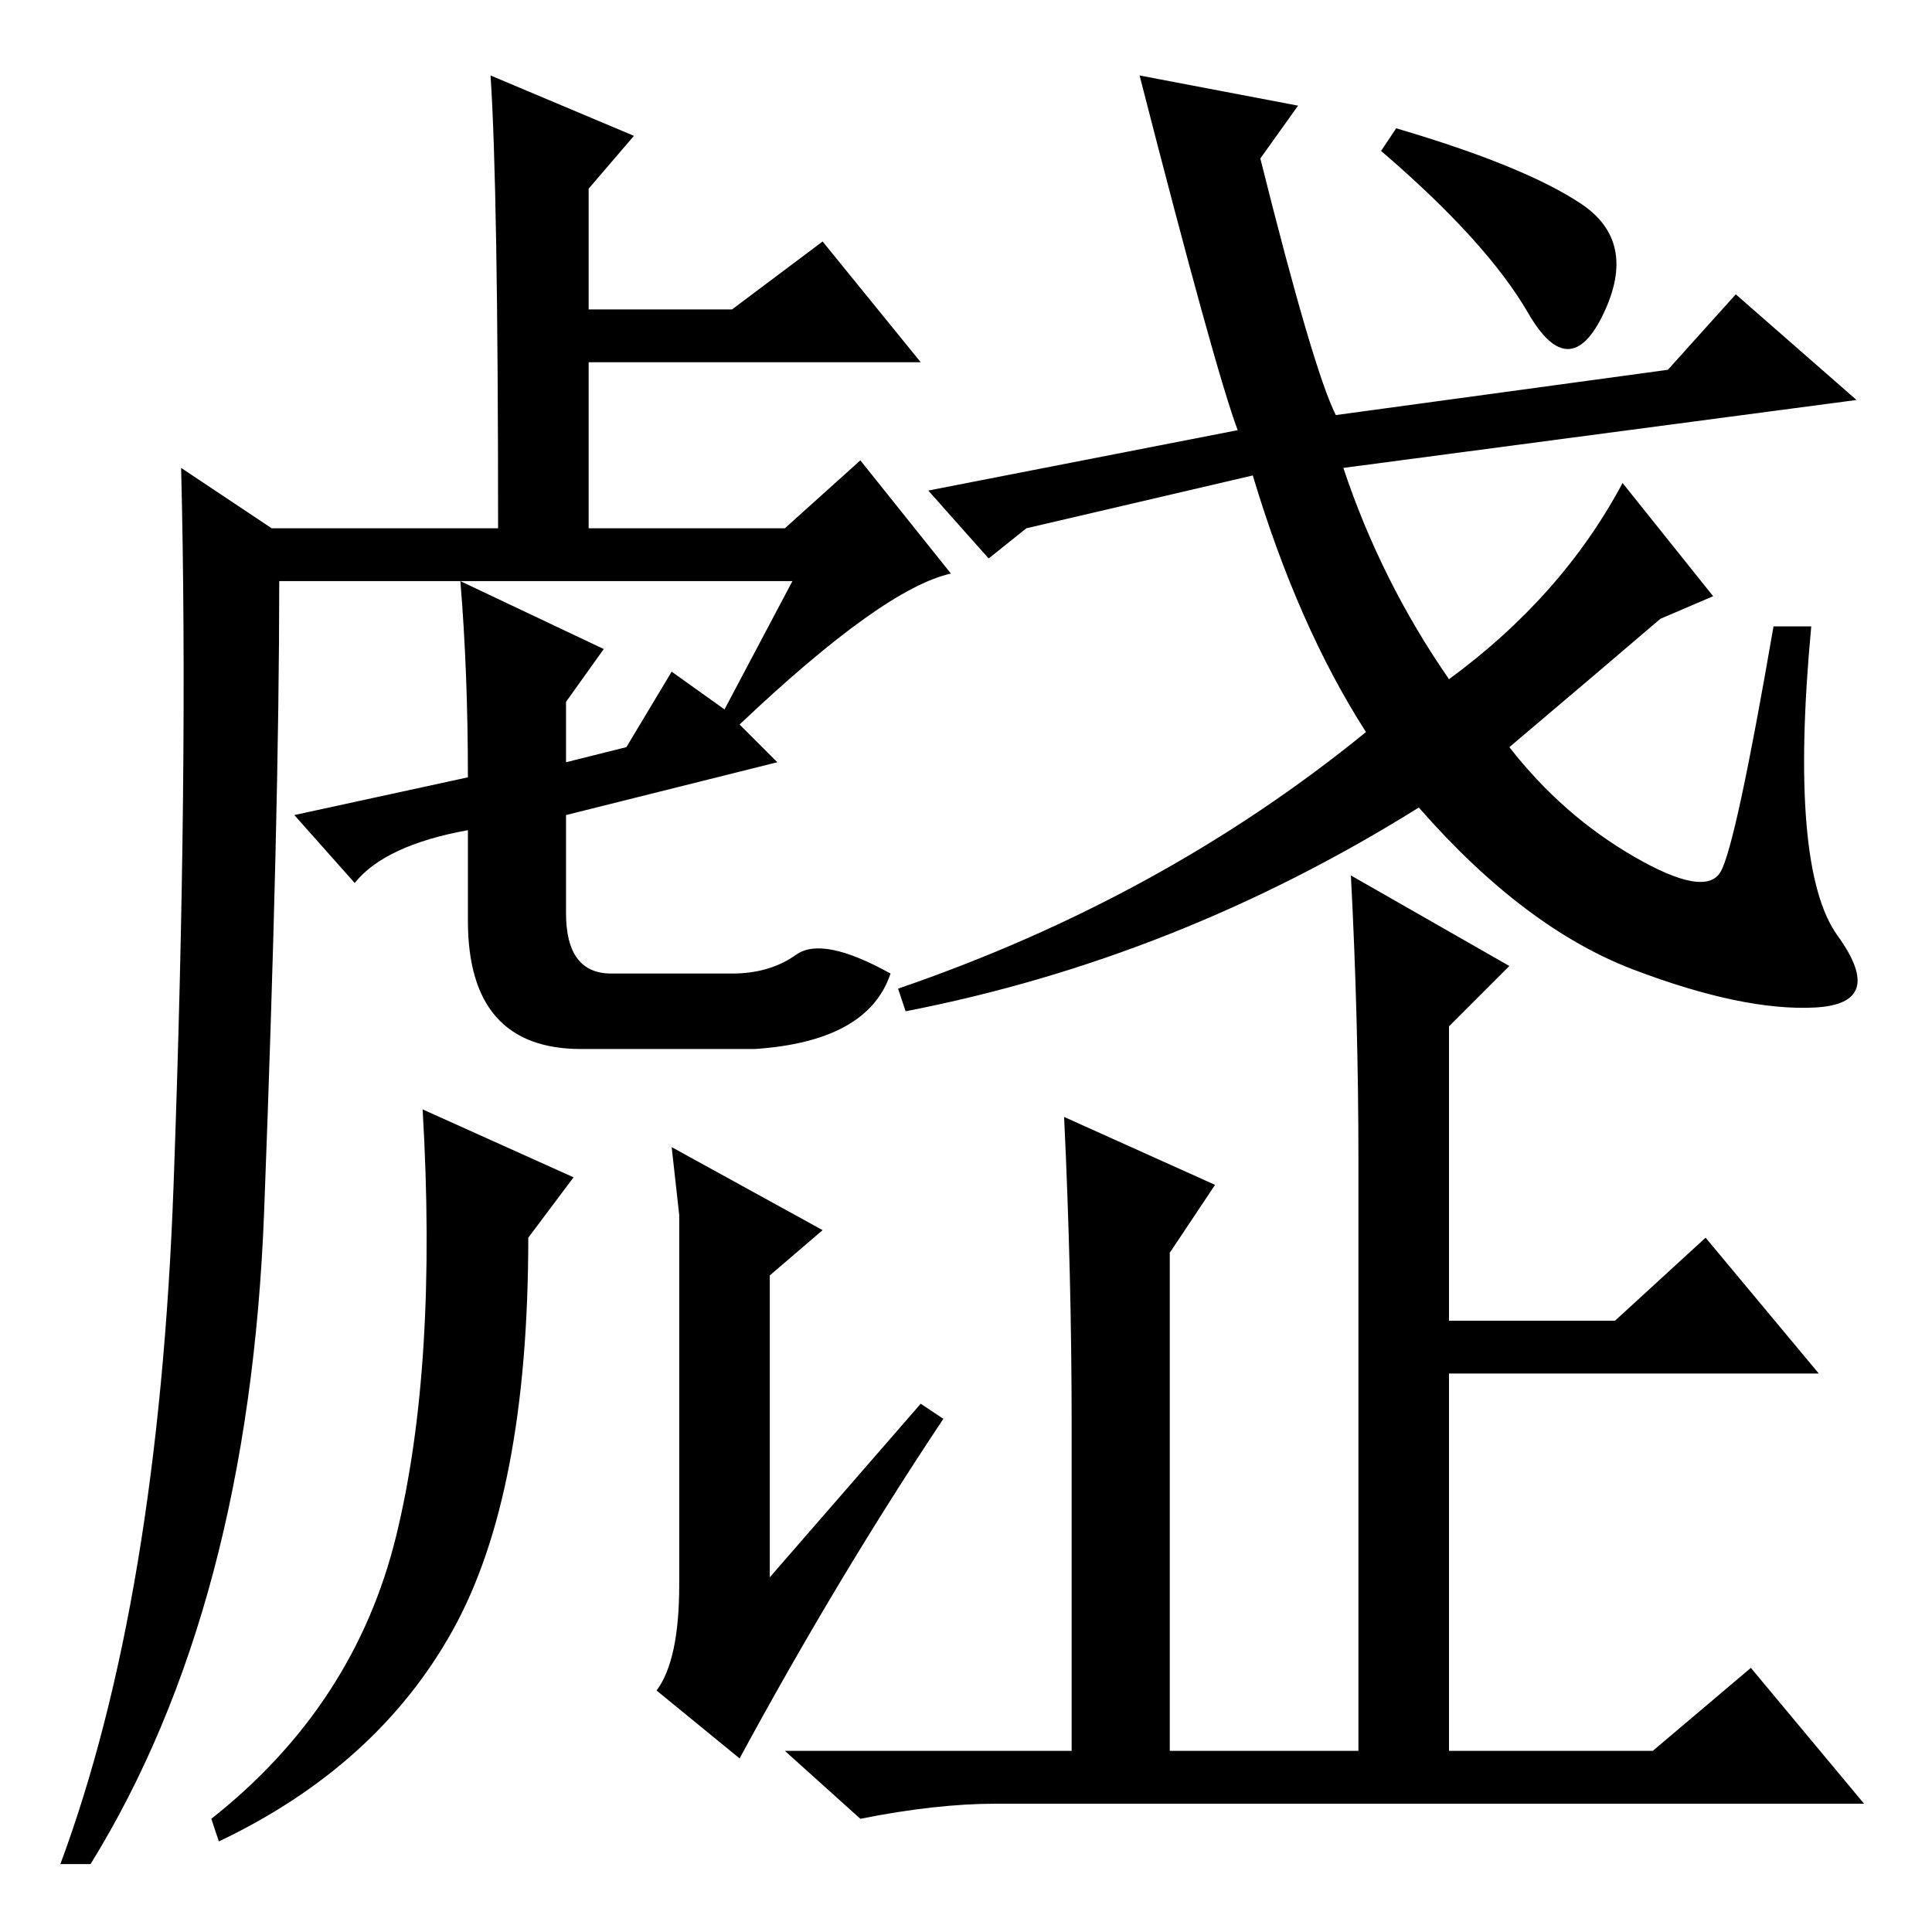 <?xml version="1.0" standalone="no"?>
<!DOCTYPE svg PUBLIC "-//W3C//DTD SVG 1.1//EN" "http://www.w3.org/Graphics/SVG/1.1/DTD/svg11.dtd" >
<svg xmlns="http://www.w3.org/2000/svg" xmlns:xlink="http://www.w3.org/1999/xlink" version="1.1" viewBox="0 -36 256 256">
  <g transform="matrix(1 0 0 -1 0 220)">
   <path fill="currentColor"
d="M61 179l19 -9l-5 -7v-8l8 2l6 10l7 -5l9 17h-68q0 -31 -2 -83.5t-23 -86.5h-4q13 35 15 90t1 95l12 -8h30q0 45 -1 60l19 -8l-6 -7v-16h19l12 9l13 -16h-44v-22h26l10 9l12 -15q-9 -2 -28 -20l5 -5l-28 -7v-13q0 -8 6 -8h16q5 0 8.5 2.5t12.5 -2.5q-3 -9 -18 -10h-23
q-15 0 -15 17v12q-11 -2 -15 -7l-8 9l23 5q0 14 -1 26zM122 70l3 -2q-14 -21 -27 -45l-11 9q3 4 3 14v42v7l-1 9l20 -11l-7 -6v-40zM151 246l21 -4l-5 -7q7 -28 10 -34l44 6l9 10l16 -14l-68 -9q5 -15 14 -28q15 11 23 26l12 -15l-7 -3q-7 -6 -20 -17q7 -9 16.5 -14.5
t11.5 -2t7 32.5h5q-3 -32 3.5 -41t-3 -9.5t-24 5t-28.5 21.5q-32 -20 -68 -27l-1 3q35 12 62 34q-9 14 -15 34l-30 -7l-5 -4l-8 9l41 8q-3 8 -13 47zM209.5 229q7.5 -5 3 -14.5t-10 0t-19.5 21.5l2 3q17 -5 24.5 -10zM200 128l-8 -8v-39h22l12 11l15 -18h-49v-50h27l13 11
l15 -18h-115q-8 0 -18 -2l-10 9h38v43q0 20 -1 41l20 -9l-6 -9v-66h25v78q0 19 -1 38zM70 92q0 -34 -10 -52t-31 -28l-1 3q19 15 24.5 37.5t3.5 56.5l20 -9z" />
  </g>

</svg>
